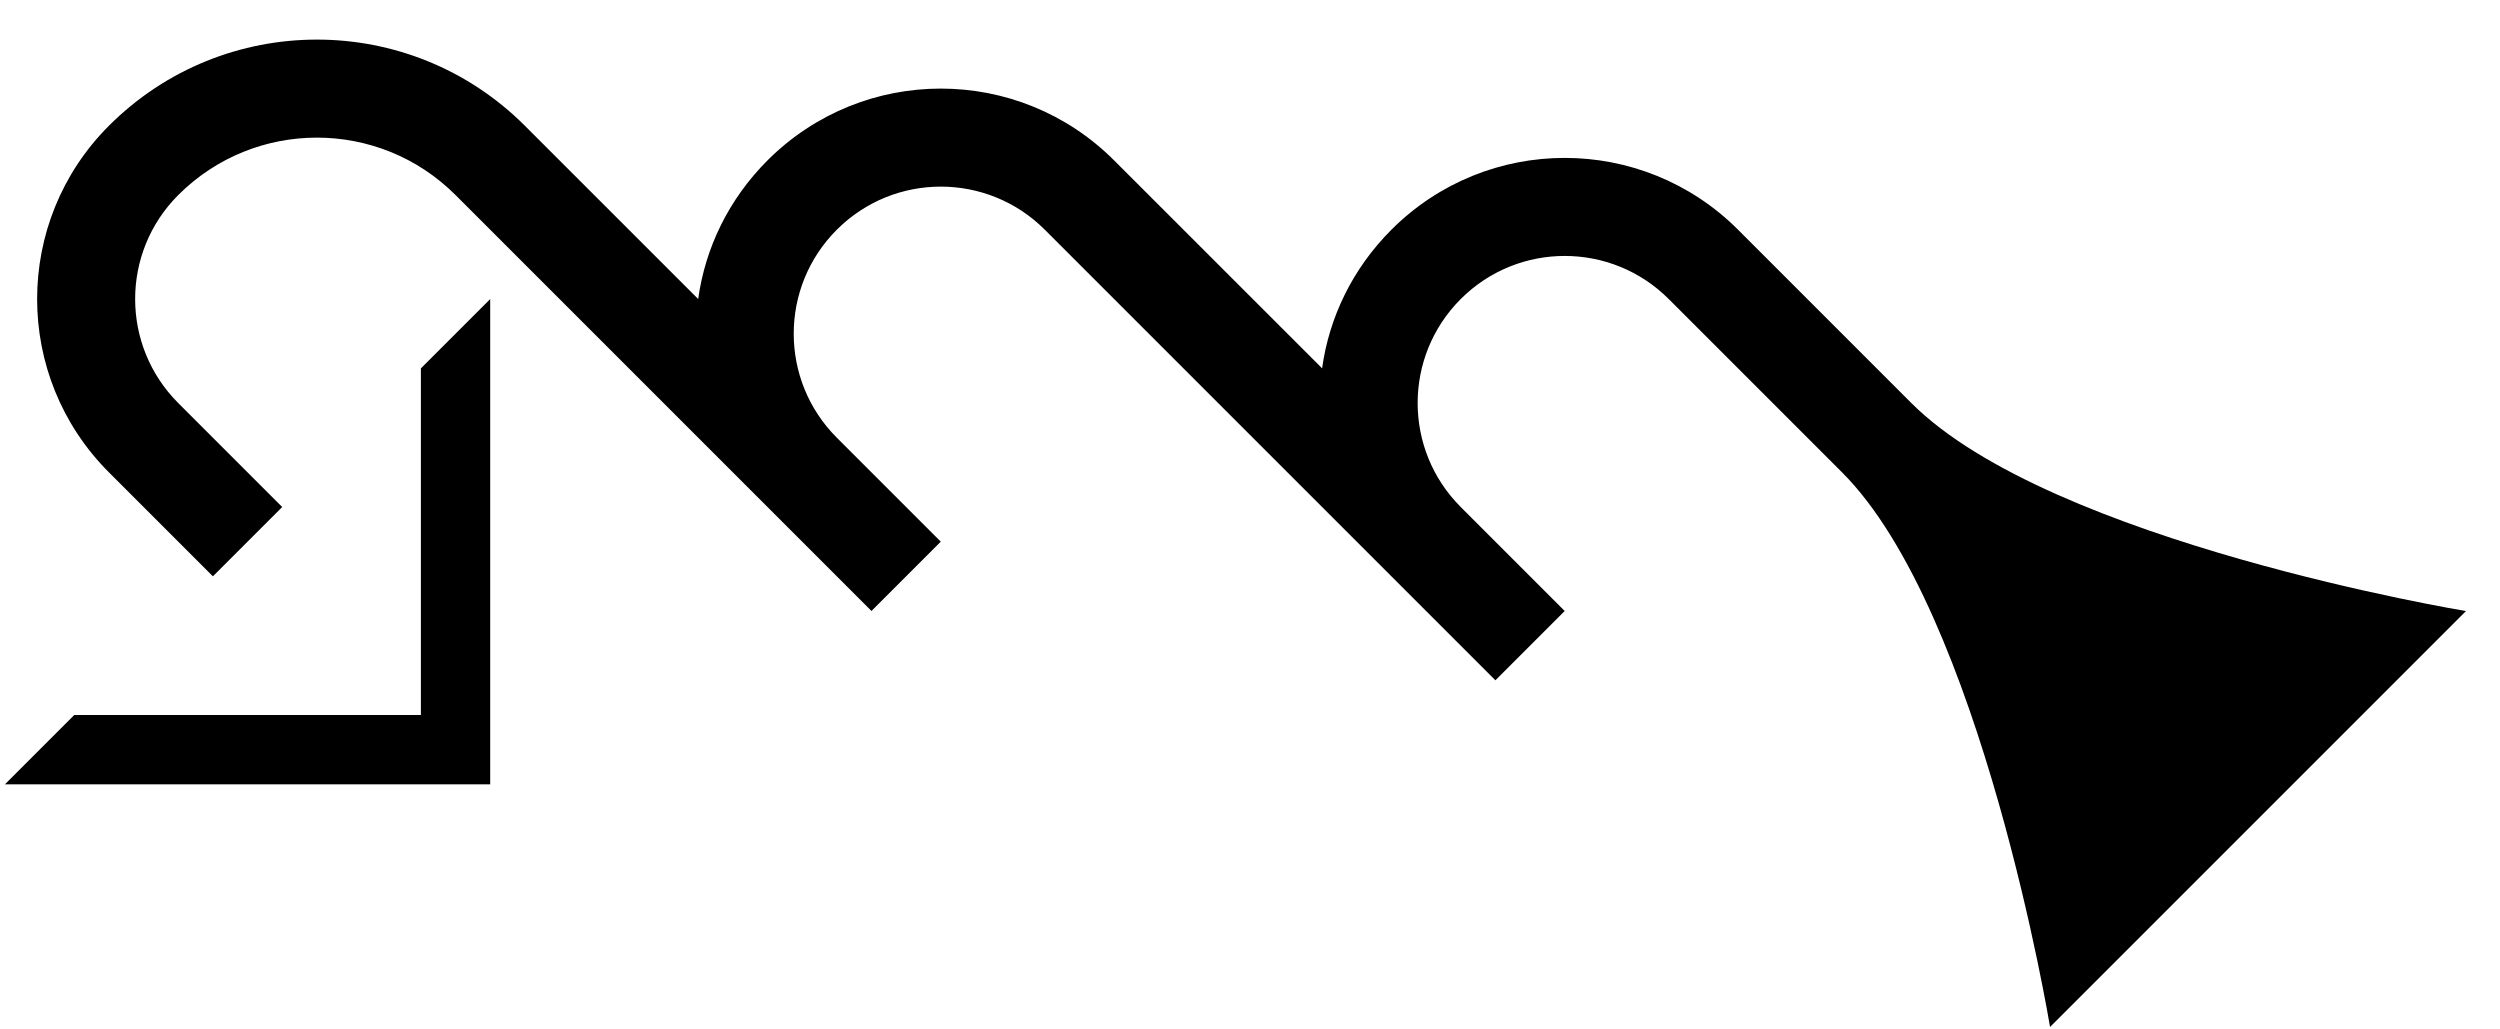 <?xml version="1.0" encoding="UTF-8" standalone="no"?>
<svg
   xmlns:dc="http://purl.org/dc/elements/1.1/"
   xmlns:cc="http://creativecommons.org/ns#"
   xmlns:rdf="http://www.w3.org/1999/02/22-rdf-syntax-ns#"
   xmlns:svg="http://www.w3.org/2000/svg"
   xmlns="http://www.w3.org/2000/svg"
   xmlns:sodipodi="http://sodipodi.sourceforge.net/DTD/sodipodi-0.dtd"
   xmlns:inkscape="http://www.inkscape.org/namespaces/inkscape"
   version="1.0"
   width="51"
   height="21"
   id="svg2"
   inkscape:version="0.47 r22583"
   sodipodi:docname="02-08-002-04-04-08.svg">
  <defs
     id="defs16">
    <inkscape:perspective
       sodipodi:type="inkscape:persp3d"
       inkscape:vp_x="0 : 23 : 1"
       inkscape:vp_y="0 : 1000 : 0"
       inkscape:vp_z="36 : 23 : 1"
       inkscape:persp3d-origin="18 : 15.333333 : 1"
       id="perspective18" />
  </defs>
  <sodipodi:namedview
     pagecolor="#ffffff"
     bordercolor="#666666"
     borderopacity="1"
     objecttolerance="10"
     gridtolerance="10"
     guidetolerance="10"
     inkscape:pageopacity="0"
     inkscape:pageshadow="2"
     inkscape:window-width="964"
     inkscape:window-height="721"
     id="namedview14"
     showgrid="true"
     inkscape:zoom="16.921569"
     inkscape:cx="25.5"
     inkscape:cy="10.5"
     inkscape:window-x="365"
     inkscape:window-y="0"
     inkscape:window-maximized="0"
     inkscape:current-layer="svg2"
     showborder="true">
    <inkscape:grid
       type="xygrid"
       id="grid2824"
       empspacing="5"
       visible="true"
       enabled="true"
       snapvisiblegridlinesonly="true" />
  </sodipodi:namedview>
  <path
     style="fill:#000000;fill-opacity:1;stroke:none"
     d="M 0.101,16 10,16 10,6.101 8.586,7.515 l 0,7.071 -7.071,0 L 0.101,16 z"
     id="path2839" />
  <path
     style="fill:#000000;fill-opacity:1;stroke:none"
     d="m 2.222,2.565 c -1.953,1.953 -1.953,5.118 0,7.071 l 2.121,2.121 1.414,-1.414 -2.121,-2.121 c -1.172,-1.172 -1.172,-3.071 0,-4.243 1.562,-1.562 4.095,-1.562 5.657,0 l 8.485,8.485 1.414,-1.414 -2.121,-2.121 c -1.172,-1.172 -1.172,-3.071 0,-4.243 1.172,-1.172 3.071,-1.172 4.243,0 l 9.192,9.192 1.414,-1.414 -2.121,-2.121 c -1.172,-1.172 -1.172,-3.071 0,-4.243 1.172,-1.172 3.071,-1.172 4.243,0 l 3.536,3.536 c 2.848,2.848 4.243,11.314 4.243,11.314 l 8.485,-8.485 c 0,0 -8.466,-1.395 -11.314,-4.243 L 35.456,4.686 c -1.953,-1.953 -5.118,-1.953 -7.071,0 -0.795,0.795 -1.272,1.792 -1.414,2.828 L 22.728,3.272 c -1.953,-1.953 -5.118,-1.953 -7.071,0 -0.795,0.795 -1.272,1.792 -1.414,2.828 L 10.707,2.565 c -2.343,-2.343 -6.142,-2.343 -8.485,0 z"
     id="path3213" />
</svg>
